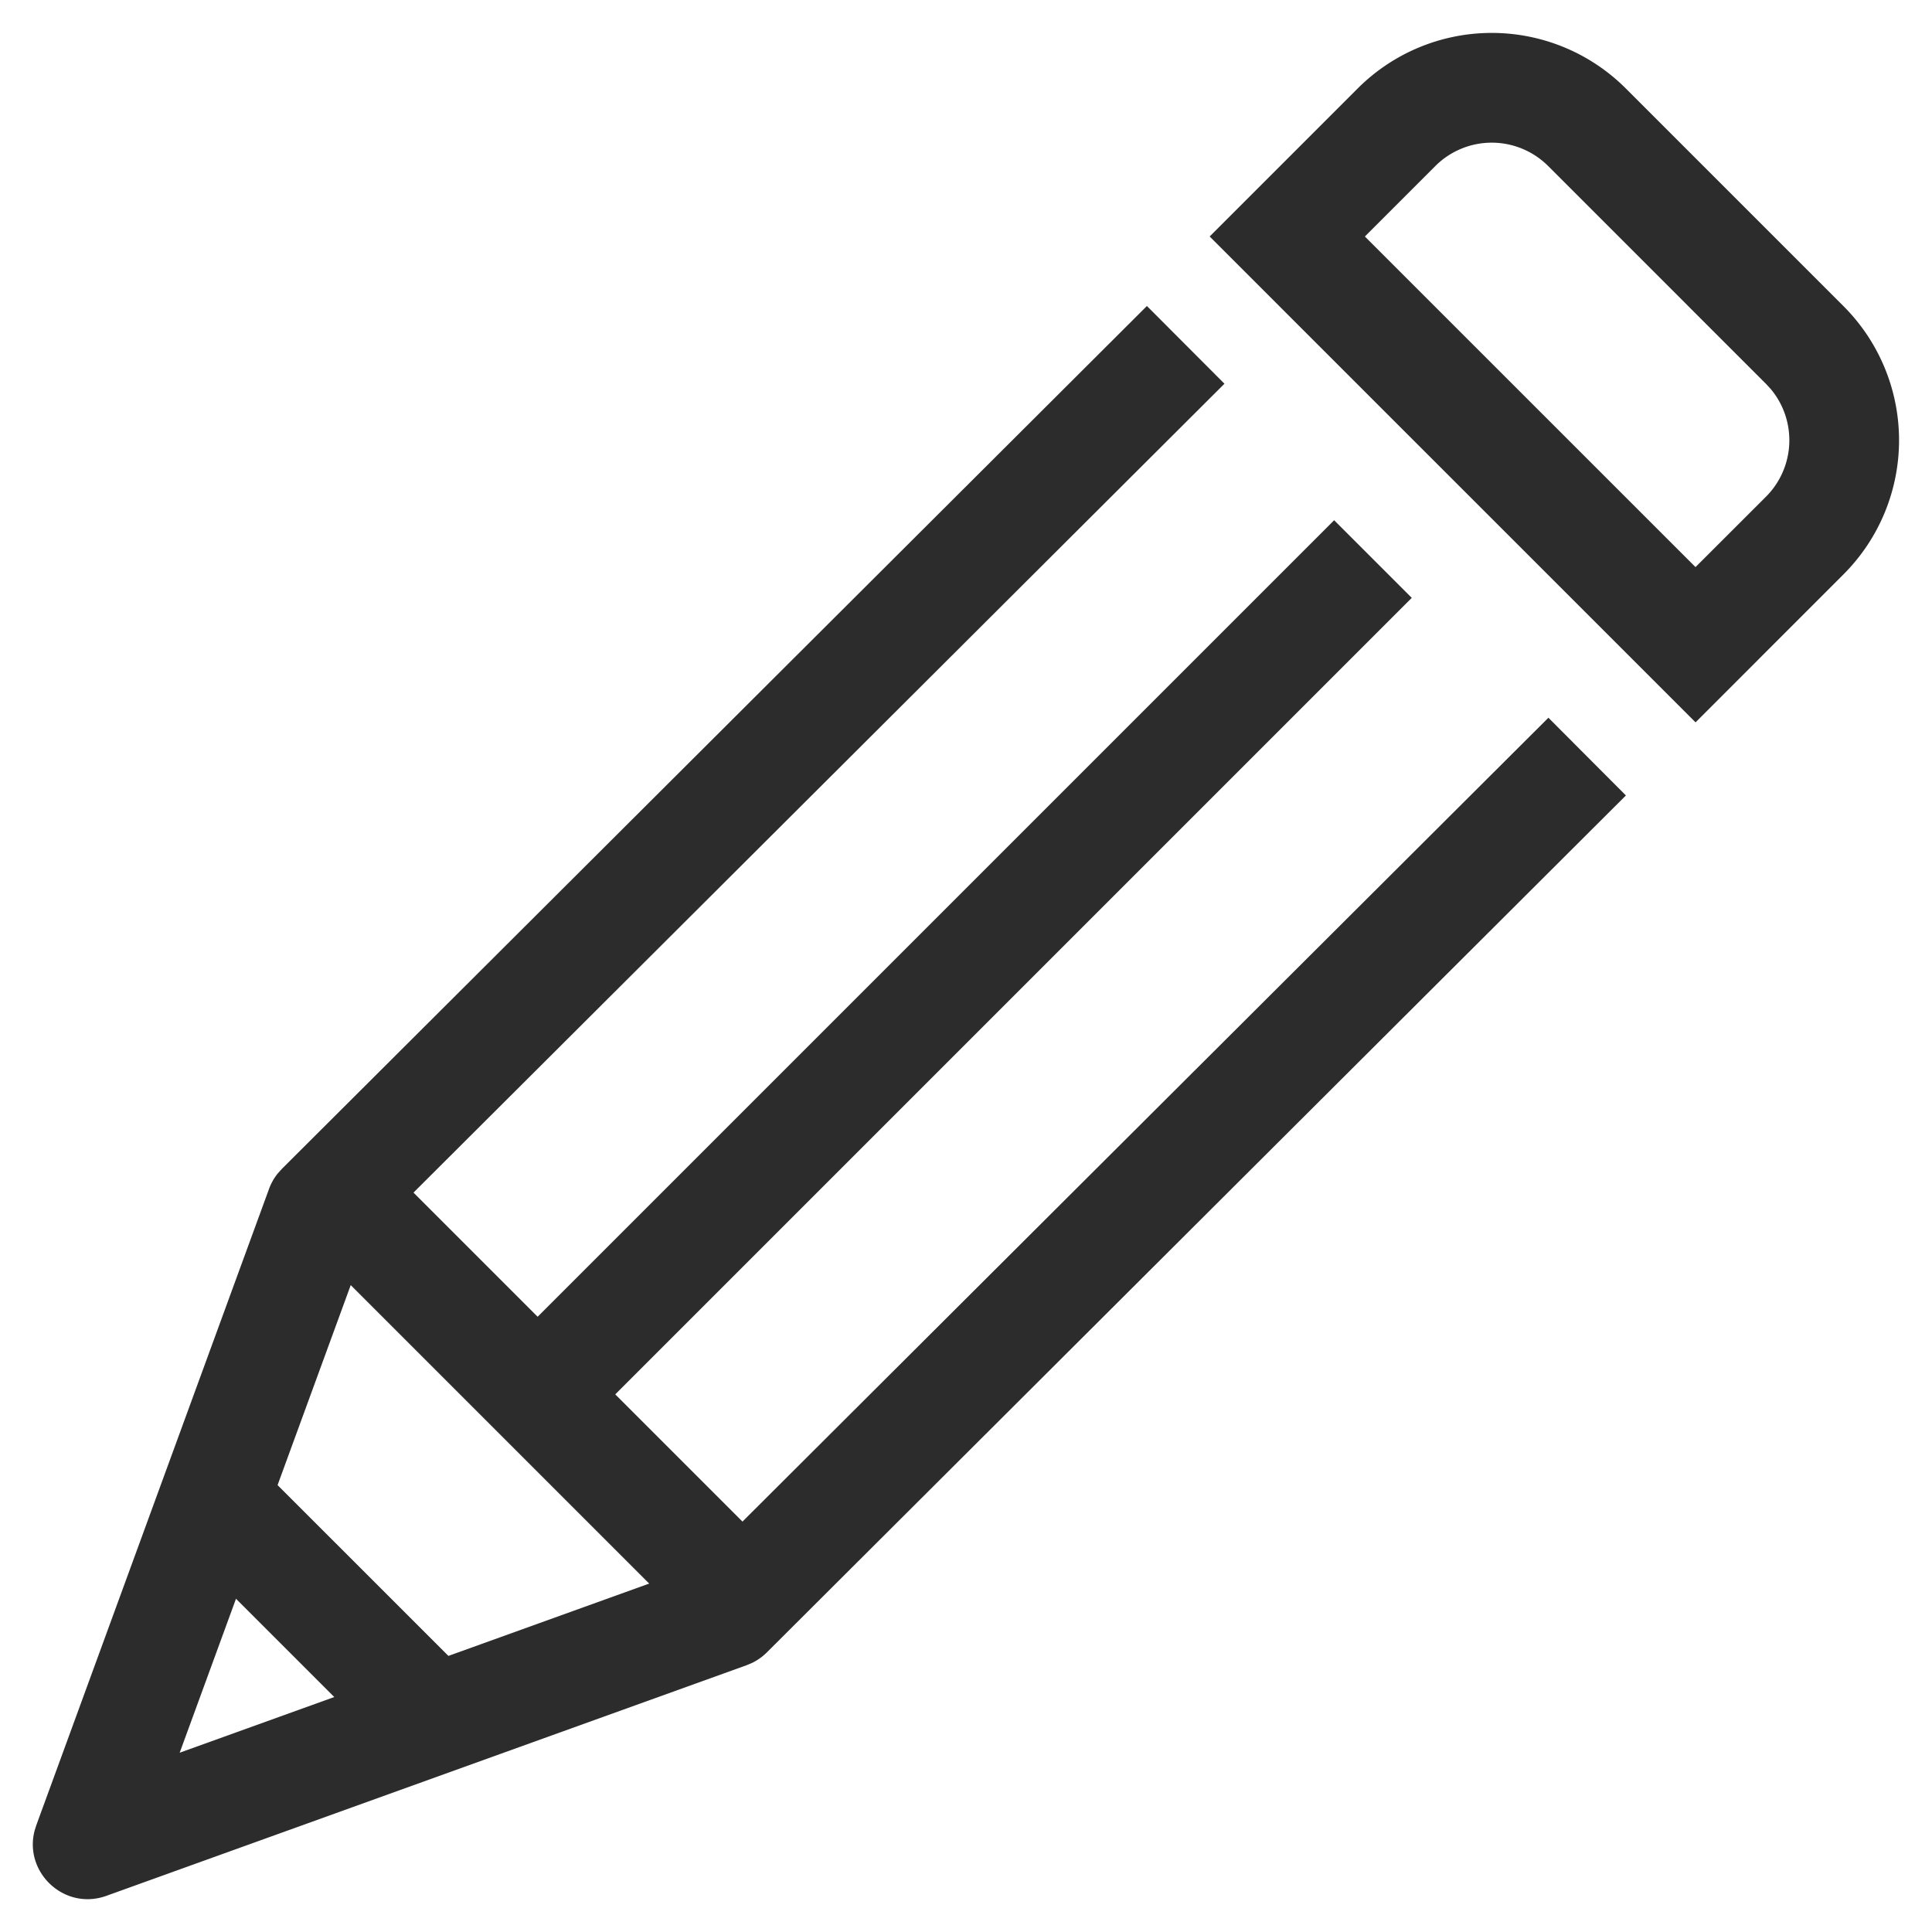 <?xml version="1.0" standalone="no"?><!DOCTYPE svg PUBLIC "-//W3C//DTD SVG 1.1//EN" "http://www.w3.org/Graphics/SVG/1.1/DTD/svg11.dtd"><svg t="1699516514885" class="icon" viewBox="0 0 1024 1024" version="1.1" xmlns="http://www.w3.org/2000/svg" p-id="9035" width="32" height="32" xmlns:xlink="http://www.w3.org/1999/xlink"><path d="M135.215 775.238l113.548 113.524-41.146 41.146-113.524-113.524zM719.756 46.732l-78.615 78.615 257.536 257.513 78.592-78.615a100.515 100.515 0 0 0 0-141.801L861.556 46.732a100.468 100.468 0 0 0-141.801 0z m216.39 156.858l2.56 2.793a42.356 42.356 0 0 1-2.56 56.739l-37.492 37.446-175.244-175.22 37.469-37.469a42.287 42.287 0 0 1 59.555 0l115.712 115.712z" fill="#2c2c2c" p-id="9036"></path><path d="M607.884 162.188l41.1 41.193L195.025 656.175 95.232 928.977l274.688-98.956 450.769-449.606 41.076 41.193-455.331 454.214a29.091 29.091 0 0 1-7.75 5.516l-2.956 1.257-339.316 122.228c-22.342 8.052-43.939-12.497-38.028-34.676l0.838-2.676 123.369-337.315a29.091 29.091 0 0 1 4.655-8.239l2.118-2.351L607.884 162.188z" fill="#2c2c2c" p-id="9037"></path><path d="M707.119 275.735l41.146 41.146-431.383 431.383-41.146-41.146z" fill="#2c2c2c" p-id="9038"></path><path d="M203.357 616.308l204.335 204.335-41.146 41.146-204.335-204.335z" fill="#2c2c2c" p-id="9039"></path></svg>